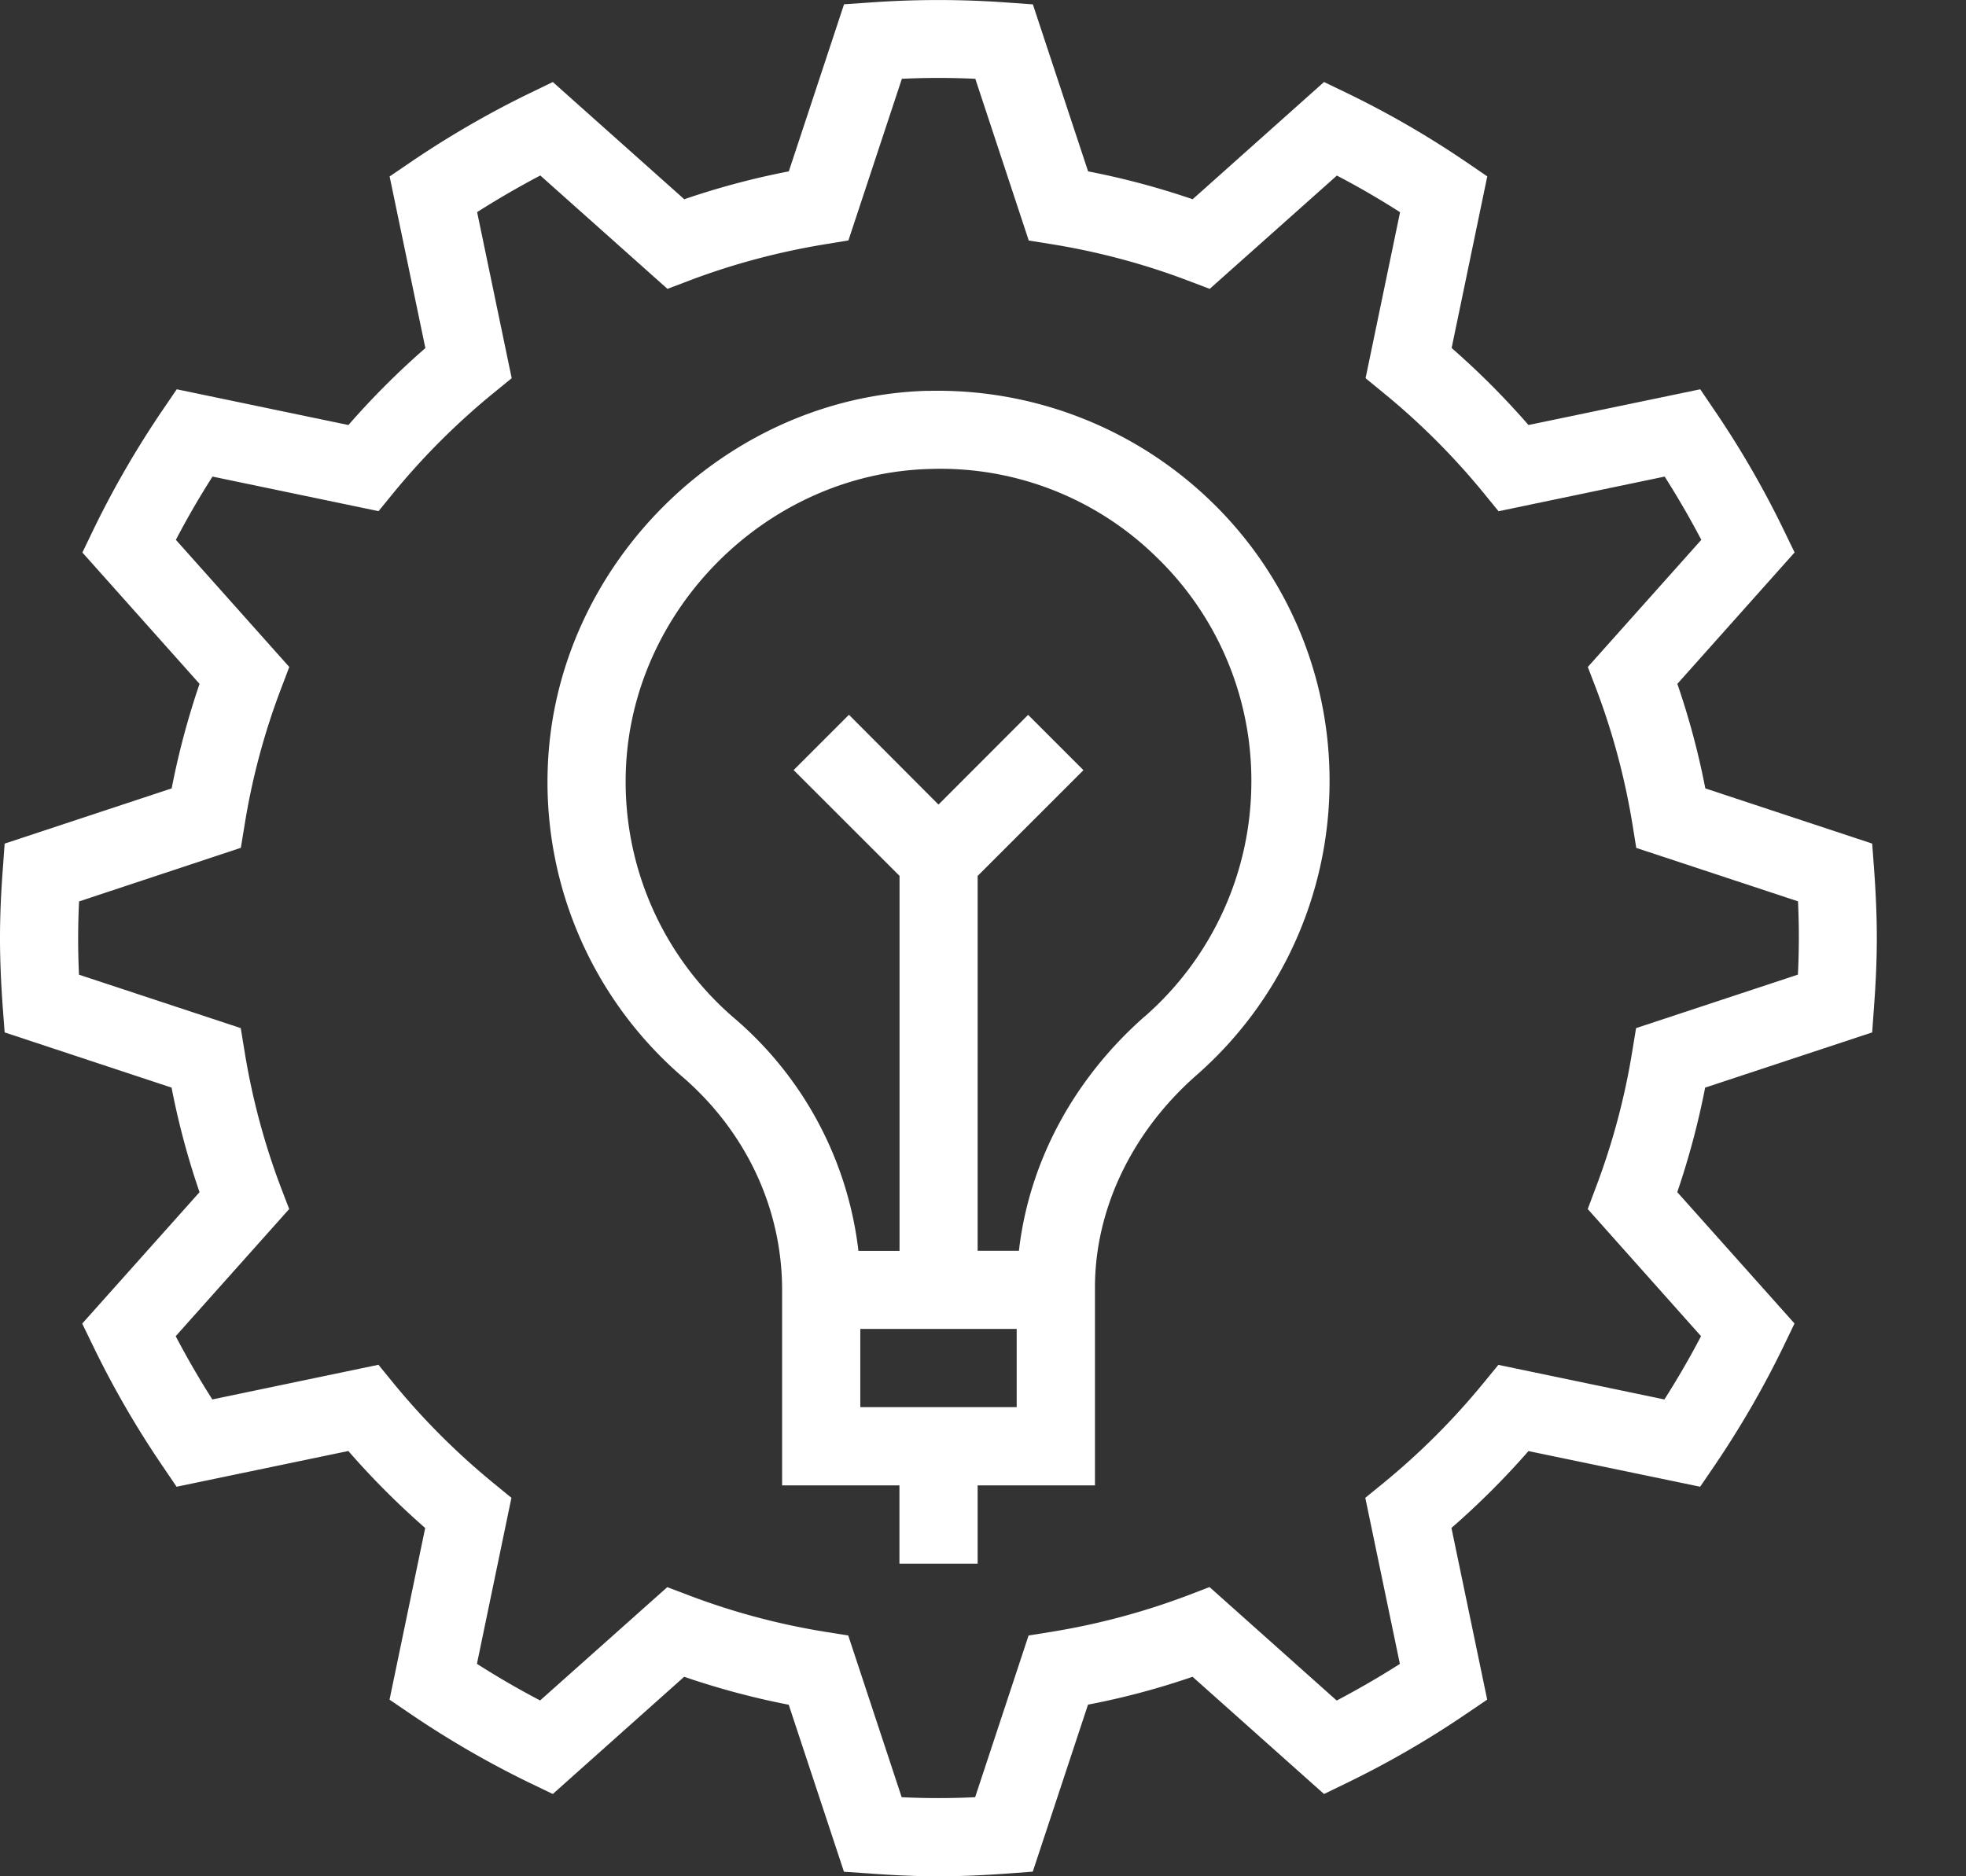 <svg width="22" height="21" fill="none" xmlns="http://www.w3.org/2000/svg"><rect width="100%" height="100%" fill="#333333" stroke="none"/><path d="M20.951 9.442l-1.868-.618a8.658 8.658 0 00-.313-1.17l1.312-1.471-.128-.264a10.554 10.554 0 00-.764-1.32l-.164-.242-1.922.4a8.886 8.886 0 00-.86-.862l.399-1.921-.242-.165a10.529 10.529 0 00-1.321-.764l-.264-.127-1.47 1.312a8.723 8.723 0 00-1.17-.312L11.558.049l-.292-.021a10.625 10.625 0 00-1.53 0l-.291.02-.618 1.87a8.742 8.742 0 00-1.17.312L6.186.918l-.264.128c-.457.222-.901.48-1.32.764l-.242.165.4 1.921a8.892 8.892 0 00-.861.861l-1.921-.4-.165.242c-.286.422-.543.866-.764 1.321l-.127.264 1.311 1.47c-.13.381-.235.773-.312 1.17l-1.869.618-.021.292c-.019.253-.031.507-.031.764 0 .258.012.512.03.765l.022.292 1.868.618c.077.398.182.79.313 1.17L.92 14.814l.128.264c.222.457.479.901.764 1.32l.164.242 1.922-.4c.267.307.555.595.86.862l-.399 1.921.242.165c.422.286.866.543 1.321.764l.264.127 1.47-1.312c.382.131.774.236 1.17.313l.618 1.869.292.02c.253.019.507.031.764.031.258 0 .512-.012.765-.03l.292-.022.618-1.869a8.47 8.47 0 001.17-.312l1.471 1.312.264-.128c.457-.222.901-.479 1.32-.764l.242-.164-.4-1.922c.307-.267.595-.555.862-.86l1.921.399.165-.242c.286-.422.543-.866.764-1.321l.127-.264-1.312-1.47c.13-.382.235-.774.312-1.17l1.869-.618.021-.292c.019-.253.031-.507.031-.764 0-.258-.012-.512-.03-.765l-.022-.292zm-.834 1.467l-1.809.598-.043.262a7.8 7.8 0 01-.405 1.515l-.093.248 1.268 1.423a9.53 9.53 0 01-.41.708l-1.858-.387-.168.205a7.974 7.974 0 01-1.115 1.115l-.206.168.387 1.859a9.86 9.86 0 01-.707.41l-1.423-1.27-.248.095a7.89 7.89 0 01-1.515.405l-.262.042-.598 1.81c-.272.013-.55.013-.822 0l-.598-1.81-.262-.042a7.78 7.78 0 01-1.515-.405l-.248-.094-1.423 1.268a9.511 9.511 0 01-.707-.41l.386-1.858-.205-.168a7.974 7.974 0 01-1.115-1.115l-.168-.206-1.859.388a9.879 9.879 0 01-.41-.708l1.27-1.423-.095-.248a7.82 7.82 0 01-.404-1.515l-.043-.262-1.81-.598a8.495 8.495 0 01.001-.82l1.81-.6.043-.261c.083-.518.22-1.028.405-1.515l.094-.248-1.269-1.423a9.51 9.51 0 01.41-.708l1.858.387.168-.206A7.97 7.97 0 015.52 4.401l.206-.168-.387-1.859c.23-.146.466-.283.707-.41l1.423 1.269.248-.094c.488-.185.998-.32 1.515-.405l.262-.043.598-1.809c.272-.013.55-.013.822 0l.598 1.81.262.042c.518.084 1.028.22 1.515.405l.248.094 1.423-1.268c.24.125.477.263.707.41l-.386 1.858.205.168a7.94 7.94 0 011.115 1.115l.168.206 1.859-.388c.146.23.283.466.41.708l-1.27 1.423.095.248c.184.486.32.995.405 1.515l.042.262 1.81.598a8.444 8.444 0 01-.001.82z" fill="#fff"/><path d="M10.375 4.374C8.105 4.44 6.2 6.338 6.129 8.61a4.354 4.354 0 001.509 3.443c.708.612 1.114 1.47 1.114 2.385v2.187h1.313v.876h.875v-.876h1.313v-2.217c0-.875.414-1.741 1.137-2.375a4.37 4.37 0 001.488-3.284 4.34 4.34 0 00-1.326-3.138 4.4 4.4 0 00-3.177-1.236zm1.002 11.375h-1.75v-.875h1.75v.875zm1.435-4.375c-.796.699-1.296 1.63-1.41 2.625h-.462V9.804l1.184-1.184-.619-.619-1.003 1.004L9.5 8l-.619.619 1.185 1.184V14h-.46a4.04 4.04 0 00-1.396-2.61 3.484 3.484 0 01-1.207-2.754C7.06 6.82 8.583 5.3 10.4 5.249a3.45 3.45 0 012.543.988 3.473 3.473 0 011.06 2.511 3.493 3.493 0 01-1.19 2.626z" fill="#fff"/></svg>